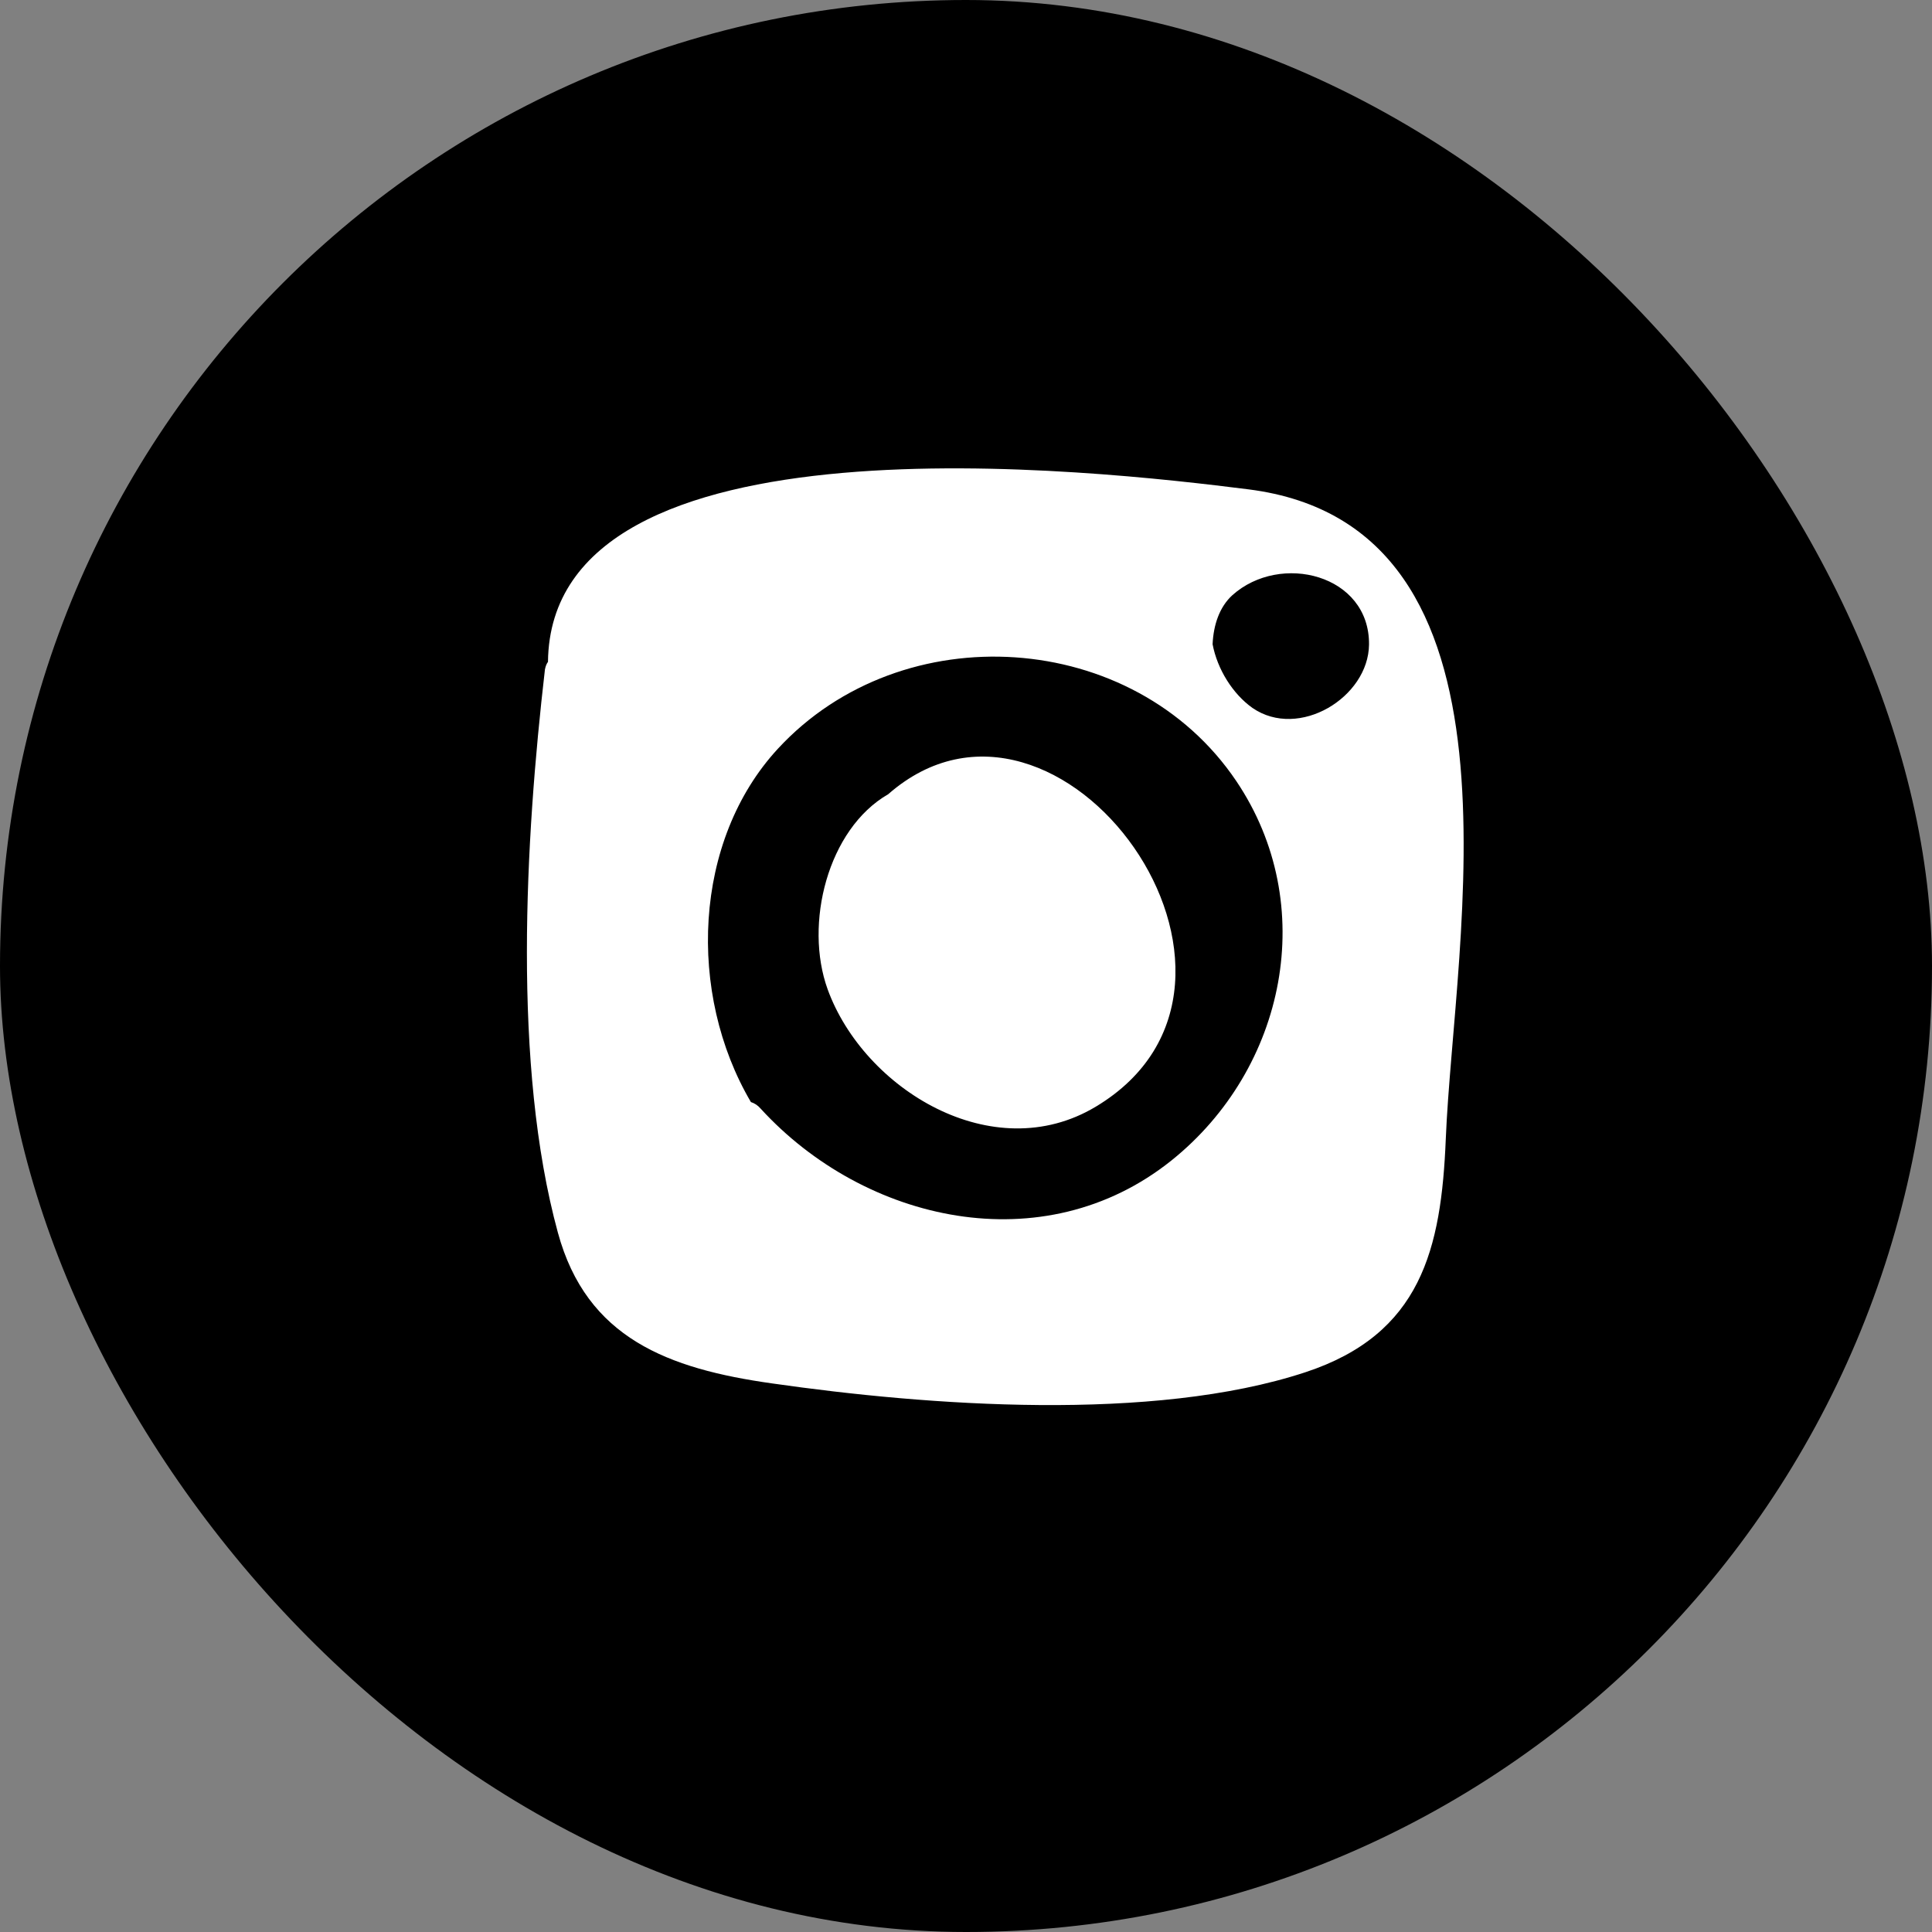<?xml version="1.0" encoding="UTF-8" standalone="no"?>
<svg width="33px" height="33px" viewBox="0 0 33 33" version="1.1" xmlns="http://www.w3.org/2000/svg" xmlns:xlink="http://www.w3.org/1999/xlink">
    <rect x="0" y="0" width="33" height="33" fill="#808080" stroke="none"/>
    <!-- Generator: Sketch 39.1 (31720) - http://www.bohemiancoding.com/sketch -->
    <title>instagram</title>
    <desc>Created with Sketch.</desc>
    <defs></defs>
    <g id="Page-1" stroke="none" stroke-width="1" fill="none" fill-rule="evenodd">
        <g id="Desktop-HD-Copy" transform="translate(-396, -6523)">
            <g id="footer" transform="translate(245, 6378)">
                <g id="instagram" transform="translate(151, 145)">
                    <rect id="Rectangle-150-Copy-3" fill="#000000" x="0" y="0" width="33" height="33" rx="16.5"></rect>
                    <path d="M21.321,8.358 C26.293,8.984 24.834,16.037 24.695,19.455 C24.618,21.335 24.275,22.788 22.294,23.44 C19.688,24.297 15.847,24.011 13.19,23.63 C11.413,23.38 10.02,22.858 9.529,21.054 C8.75,18.202 8.971,14.343 9.308,11.435 C9.319,11.38 9.334,11.34 9.36,11.305 C9.406,6.955 18.735,8.032 21.321,8.358 Z M21.116,13.34 C19.365,10.744 15.412,10.488 13.287,12.789 C11.838,14.358 11.735,16.969 12.826,18.824 C12.888,18.844 12.944,18.879 12.995,18.939 C14.767,20.874 17.819,21.575 20.01,19.821 C21.966,18.252 22.539,15.45 21.116,13.34 Z M23.384,11.01 C23.395,9.812 21.869,9.431 21.049,10.167 C20.829,10.368 20.727,10.674 20.712,11.004 C20.793,11.431 21.055,11.852 21.393,12.092 C22.186,12.638 23.374,11.912 23.384,11.01 Z M14.137,16.899 C14.757,18.603 16.958,19.956 18.715,18.904 C22.263,16.779 18.095,11.005 15.171,13.566 C14.137,14.162 13.732,15.781 14.137,16.899 Z" id="Combined-Shape" fill="#FFFFFF"></path>
                </g>
            </g>
        </g>
    </g>
</svg>
